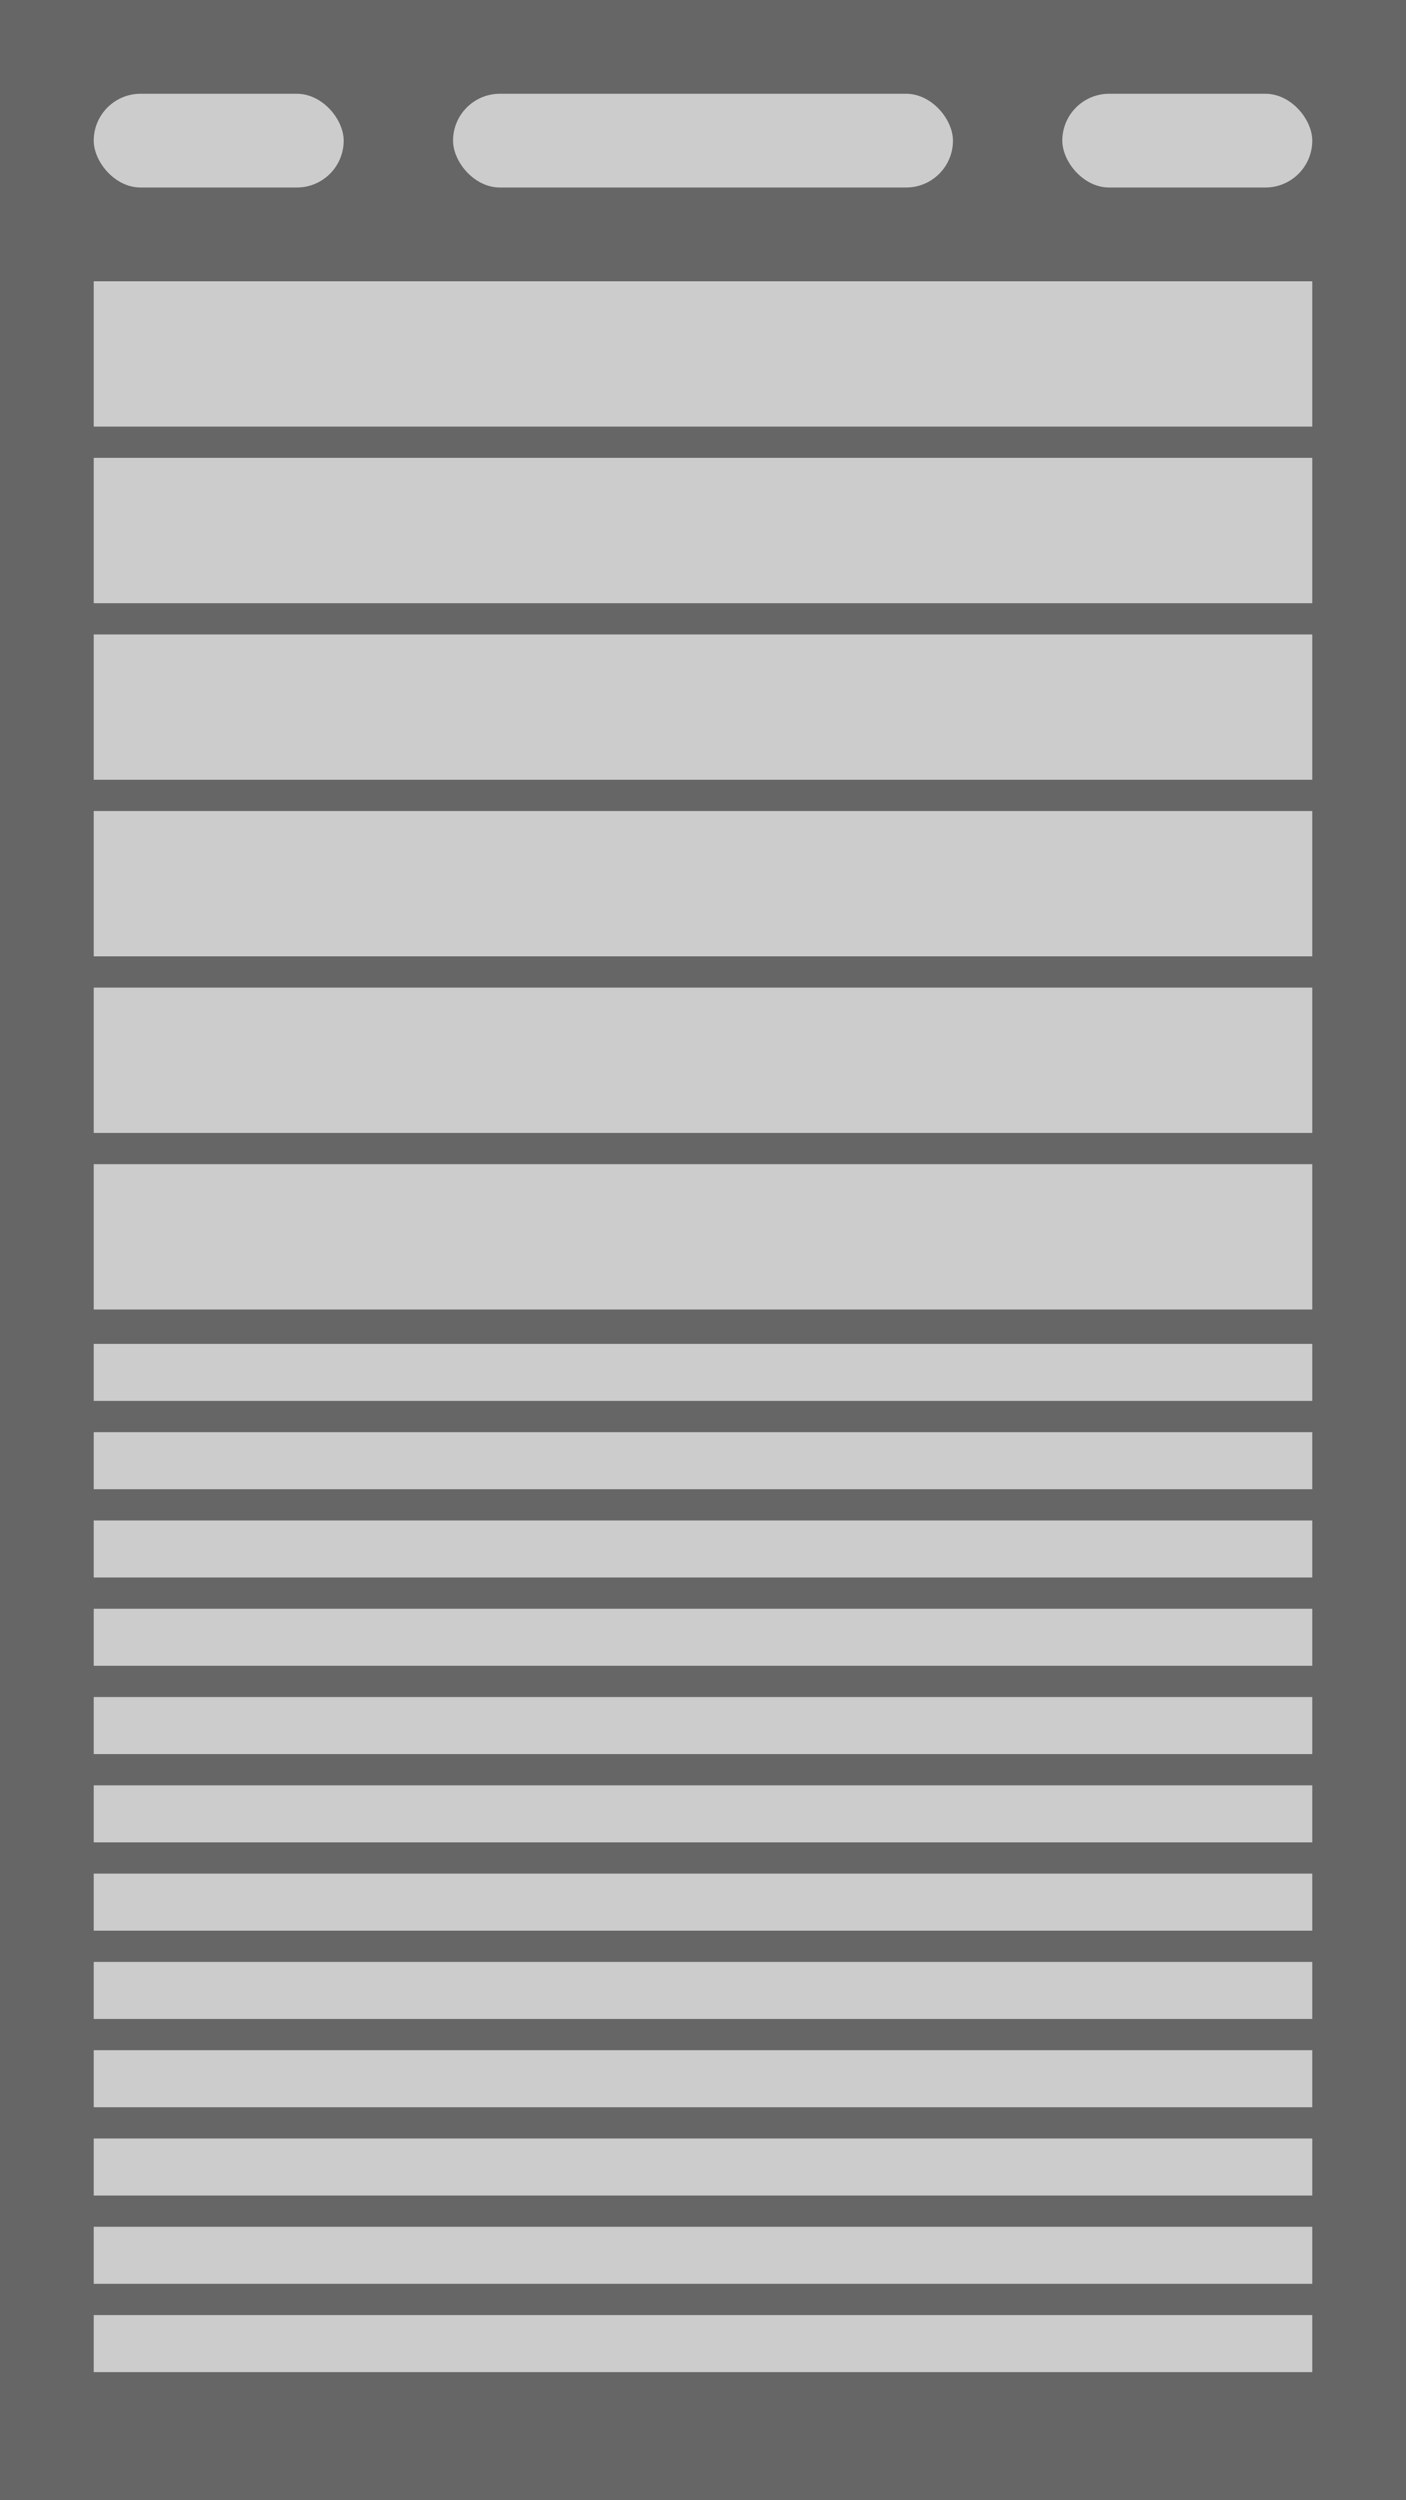 <svg width="90" height="160" viewBox="0 0 90 160" fill="none" xmlns="http://www.w3.org/2000/svg">
    <rect width="90" height="160" fill="#666666"/>
    <rect x="6" y="18" width="78" height="9.3" fill="#CCCCCC"/>
    <rect x="6" y="63.2" width="78" height="9.3" fill="#CCCCCC"/>
    <rect x="29" y="6" width="32" height="6" rx="3" fill="#CCCCCC"/>
    <rect x="68" y="6" width="16" height="6" rx="3" fill="#CCCCCC"/>
    <rect x="6" y="6" width="16" height="6" rx="3" fill="#CCCCCC"/>
    <rect x="6" y="29.3" width="78" height="9.3" fill="#CCCCCC"/>
    <rect x="6" y="74.5" width="78" height="9.3" fill="#CCCCCC"/>
    <rect x="6" y="86" width="78" height="3.65" fill="#CCCCCC"/>
    <rect x="6" y="91.65" width="78" height="3.65" fill="#CCCCCC"/>
    <rect x="6" y="97.3" width="78" height="3.65" fill="#CCCCCC"/>
    <rect x="6" y="102.95" width="78" height="3.65" fill="#CCCCCC"/>
    <rect x="6" y="108.6" width="78" height="3.65" fill="#CCCCCC"/>
    <rect x="6" y="114.25" width="78" height="3.65" fill="#CCCCCC"/>
    <rect x="6" y="119.9" width="78" height="3.65" fill="#CCCCCC"/>
    <rect x="6" y="125.55" width="78" height="3.65" fill="#CCCCCC"/>
    <rect x="6" y="131.2" width="78" height="3.65" fill="#CCCCCC"/>
    <rect x="6" y="136.85" width="78" height="3.65" fill="#CCCCCC"/>
    <rect x="6" y="142.5" width="78" height="3.65" fill="#CCCCCC"/>
    <rect x="6" y="148.15" width="78" height="3.65" fill="#CCCCCC"/>
    <rect x="6" y="40.6" width="78" height="9.3" fill="#CCCCCC"/>
    <rect x="6" y="51.9" width="78" height="9.3" fill="#CCCCCC"/>
</svg>
